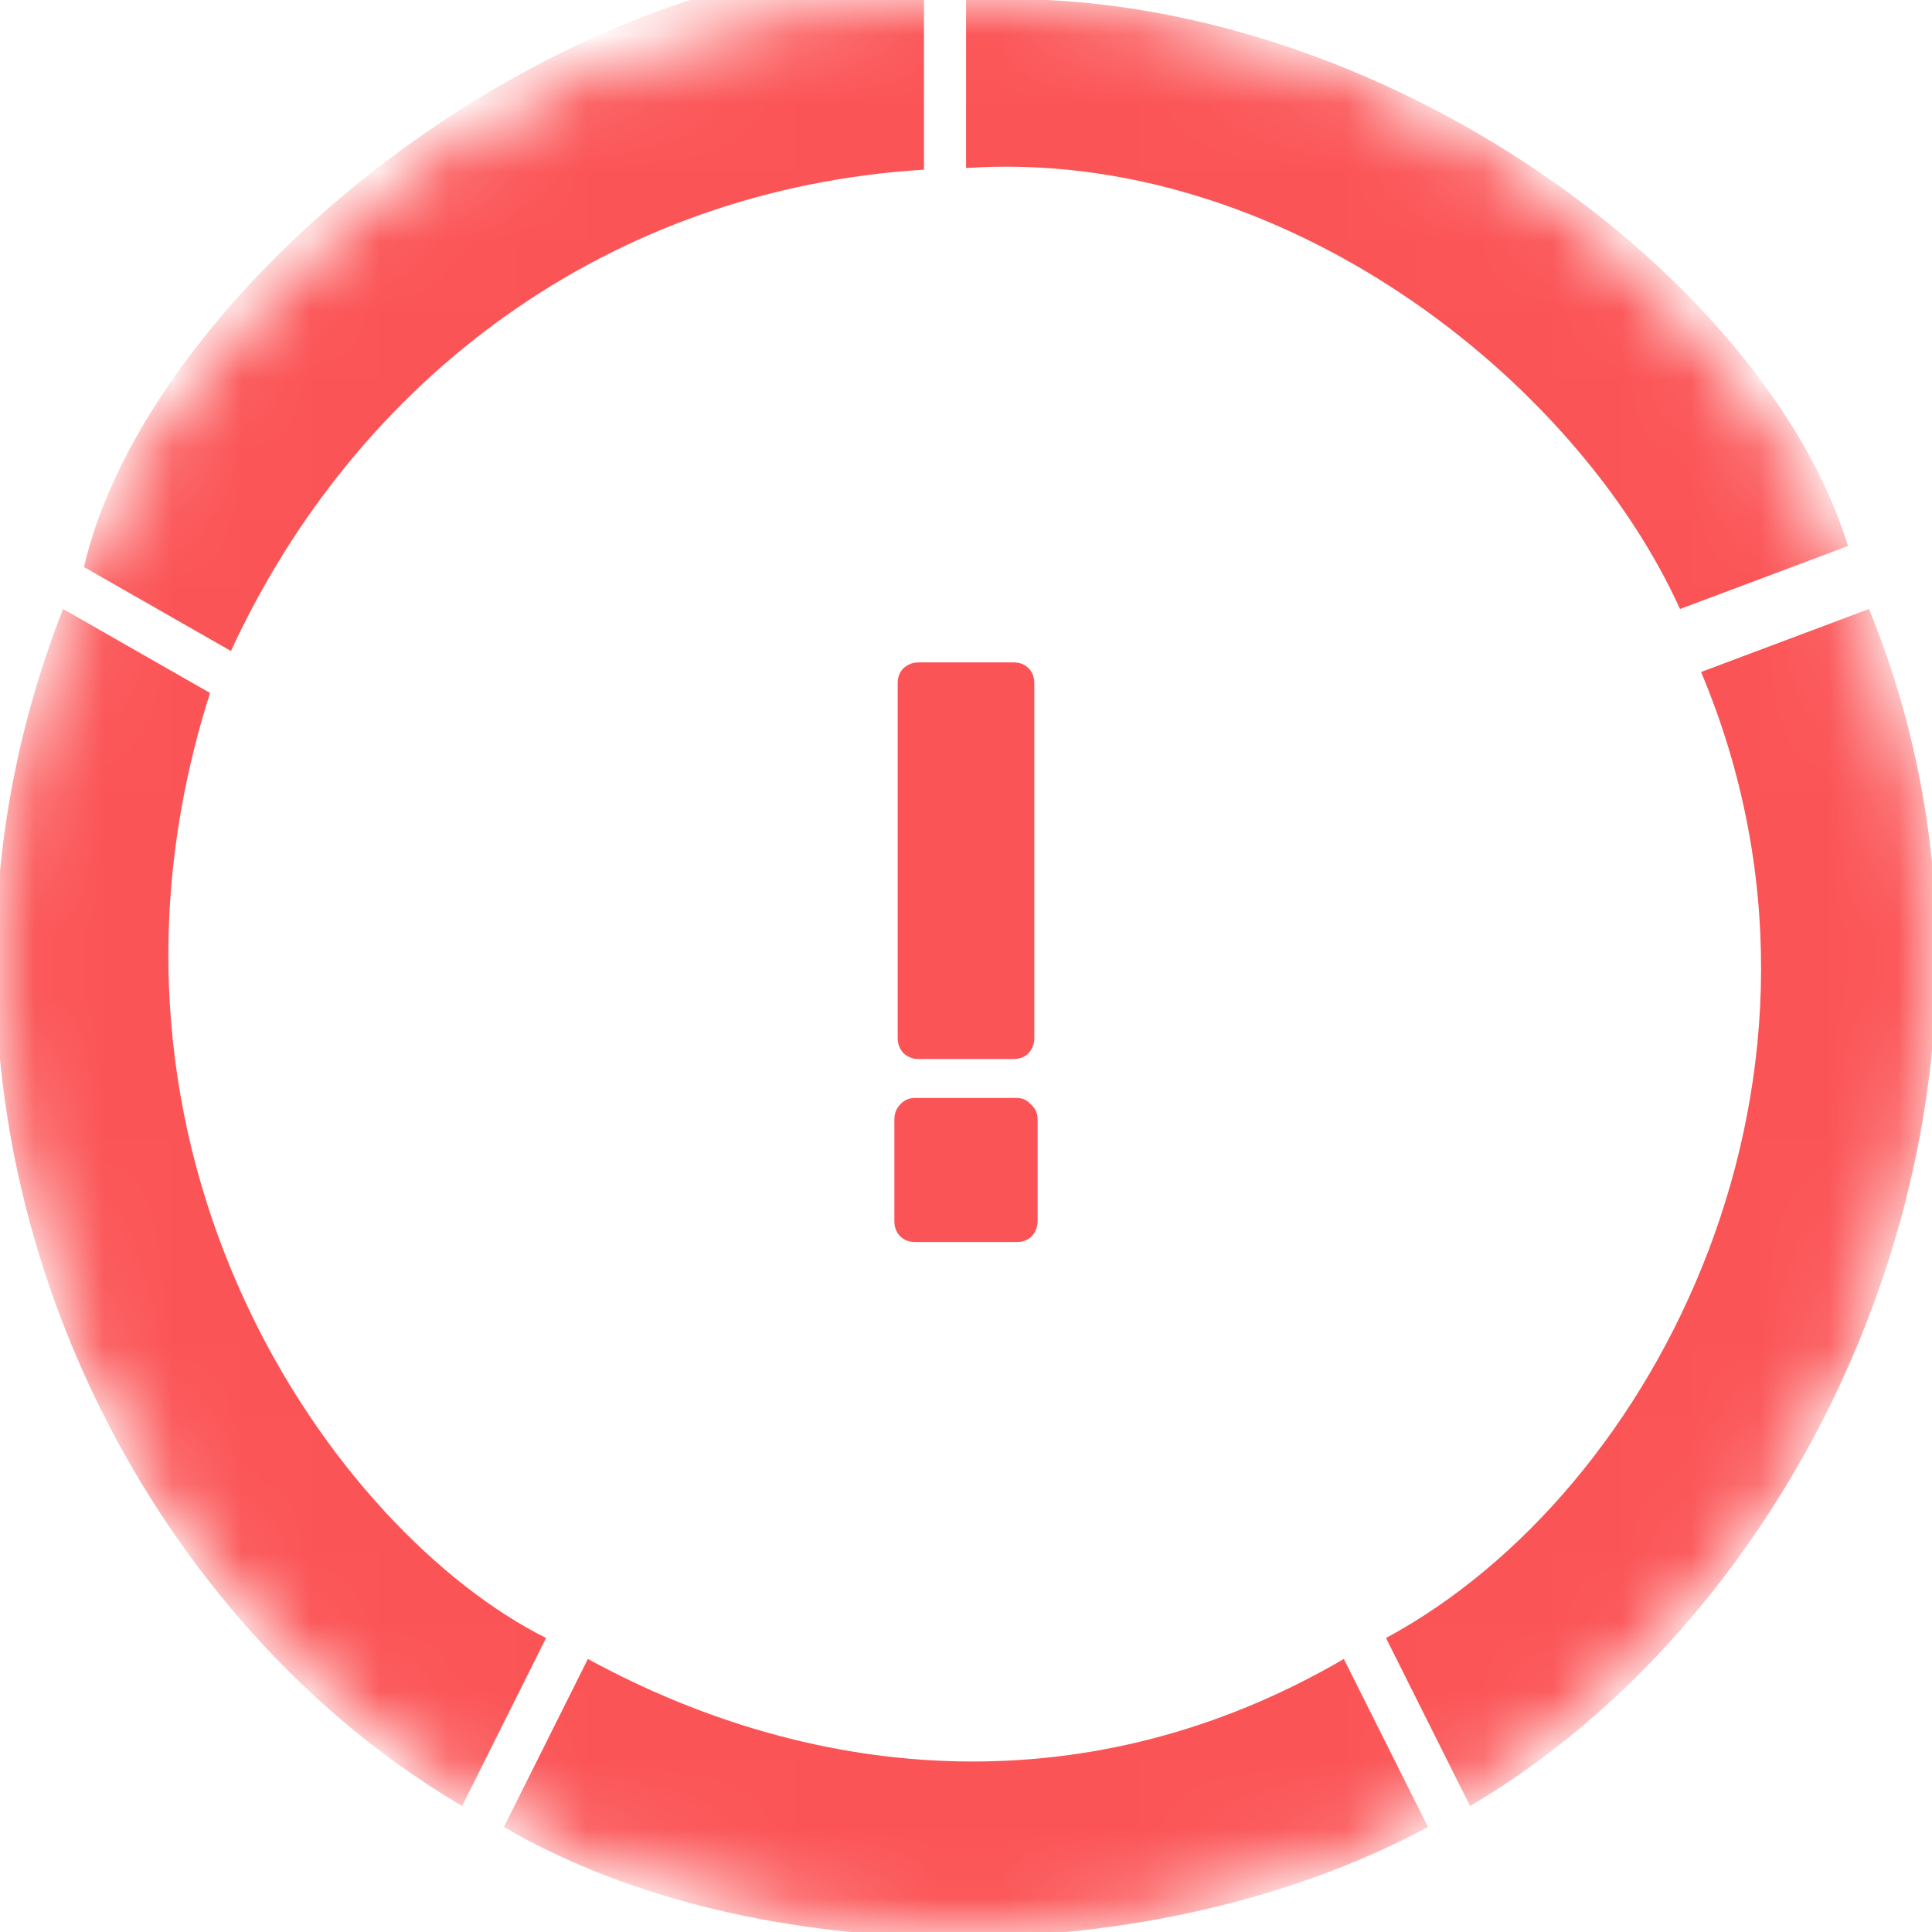 <svg width="28" height="28" viewBox="0 0 28 28" fill="none" xmlns="http://www.w3.org/2000/svg">
<mask id="mask0_1550_12740" style="mask-type:alpha" maskUnits="userSpaceOnUse" x="0" y="0" width="28" height="28">
<circle cx="14" cy="14" r="13.5" fill="#2D2C2D" stroke="black"/>
</mask>
<g mask="url(#mask0_1550_12740)">
<g filter="url(#filter0_d_1550_12740)">
<path d="M3.347 9.435L1.217 8.218C2.13 4.261 7.912 -0.568 13.391 -0.568V2.459C8.825 2.74 5.173 5.479 3.347 9.435Z" fill="#FB5456"/>
</g>
<g filter="url(#filter1_d_1550_12740)">
<path d="M8.52 24.043L7.303 26.478C10.956 28.608 16.738 28.608 20.695 26.478L19.476 24.043C15.824 26.174 11.868 25.869 8.52 24.043Z" fill="#FB5456"/>
</g>
<g filter="url(#filter2_d_1550_12740)">
<path d="M7.914 23.739L6.697 26.174C1.523 23.13 -1.826 15.826 0.914 8.826L3.044 10.043C0.914 16.739 4.87 22.217 7.914 23.739Z" fill="#FB5456"/>
</g>
<g filter="url(#filter3_d_1550_12740)">
<path d="M20.087 23.739L21.305 26.174C26.48 23.13 29.826 15.522 27.087 8.826L24.653 9.739C27.087 15.522 24.044 21.608 20.087 23.739Z" fill="#FB5456"/>
</g>
<g filter="url(#filter4_d_1550_12740)">
<path d="M24.348 8.826L26.783 7.913C25.566 3.956 19.783 -0.305 14.001 -0V2.435C18.566 2.13 22.827 5.478 24.348 8.826Z" fill="#FB5456"/>
</g>
</g>
<path d="M13.31 15.348C13.23 15.348 13.158 15.32 13.094 15.264C13.038 15.2 13.01 15.128 13.01 15.048V9.9C13.01 9.812 13.038 9.74 13.094 9.684C13.158 9.628 13.23 9.6 13.31 9.6H14.69C14.778 9.6 14.85 9.628 14.906 9.684C14.962 9.74 14.99 9.812 14.99 9.9V15.048C14.99 15.128 14.962 15.2 14.906 15.264C14.85 15.32 14.778 15.348 14.69 15.348H13.31ZM13.262 18C13.174 18 13.102 17.972 13.046 17.916C12.99 17.86 12.962 17.788 12.962 17.7V16.224C12.962 16.136 12.99 16.064 13.046 16.008C13.102 15.944 13.174 15.912 13.262 15.912H14.738C14.818 15.912 14.886 15.944 14.942 16.008C15.006 16.064 15.038 16.136 15.038 16.224V17.7C15.038 17.78 15.01 17.852 14.954 17.916C14.898 17.972 14.826 18 14.738 18H13.262Z" fill="#FB5456"/>
<defs>
<filter id="filter0_d_1550_12740" x="-2.983" y="-4.768" width="20.574" height="18.403" filterUnits="userSpaceOnUse" color-interpolation-filters="sRGB">
<feFlood flood-opacity="0" result="BackgroundImageFix"/>
<feColorMatrix in="SourceAlpha" type="matrix" values="0 0 0 0 0 0 0 0 0 0 0 0 0 0 0 0 0 0 127 0" result="hardAlpha"/>
<feMorphology radius="0.2" operator="dilate" in="SourceAlpha" result="effect1_dropShadow_1550_12740"/>
<feOffset/>
<feGaussianBlur stdDeviation="2"/>
<feColorMatrix type="matrix" values="0 0 0 0 0.984 0 0 0 0 0.329 0 0 0 0 0.337 0 0 0 1 0"/>
<feBlend mode="normal" in2="BackgroundImageFix" result="effect1_dropShadow_1550_12740"/>
<feBlend mode="normal" in="SourceGraphic" in2="effect1_dropShadow_1550_12740" result="shape"/>
</filter>
<filter id="filter1_d_1550_12740" x="3.103" y="19.843" width="21.793" height="12.433" filterUnits="userSpaceOnUse" color-interpolation-filters="sRGB">
<feFlood flood-opacity="0" result="BackgroundImageFix"/>
<feColorMatrix in="SourceAlpha" type="matrix" values="0 0 0 0 0 0 0 0 0 0 0 0 0 0 0 0 0 0 127 0" result="hardAlpha"/>
<feMorphology radius="0.2" operator="dilate" in="SourceAlpha" result="effect1_dropShadow_1550_12740"/>
<feOffset/>
<feGaussianBlur stdDeviation="2"/>
<feColorMatrix type="matrix" values="0 0 0 0 0.984 0 0 0 0 0.329 0 0 0 0 0.337 0 0 0 1 0"/>
<feBlend mode="normal" in2="BackgroundImageFix" result="effect1_dropShadow_1550_12740"/>
<feBlend mode="normal" in="SourceGraphic" in2="effect1_dropShadow_1550_12740" result="shape"/>
</filter>
<filter id="filter2_d_1550_12740" x="-4.266" y="4.626" width="16.381" height="25.748" filterUnits="userSpaceOnUse" color-interpolation-filters="sRGB">
<feFlood flood-opacity="0" result="BackgroundImageFix"/>
<feColorMatrix in="SourceAlpha" type="matrix" values="0 0 0 0 0 0 0 0 0 0 0 0 0 0 0 0 0 0 127 0" result="hardAlpha"/>
<feMorphology radius="0.2" operator="dilate" in="SourceAlpha" result="effect1_dropShadow_1550_12740"/>
<feOffset/>
<feGaussianBlur stdDeviation="2"/>
<feColorMatrix type="matrix" values="0 0 0 0 0.984 0 0 0 0 0.329 0 0 0 0 0.337 0 0 0 1 0"/>
<feBlend mode="normal" in2="BackgroundImageFix" result="effect1_dropShadow_1550_12740"/>
<feBlend mode="normal" in="SourceGraphic" in2="effect1_dropShadow_1550_12740" result="shape"/>
</filter>
<filter id="filter3_d_1550_12740" x="15.886" y="4.626" width="16.381" height="25.748" filterUnits="userSpaceOnUse" color-interpolation-filters="sRGB">
<feFlood flood-opacity="0" result="BackgroundImageFix"/>
<feColorMatrix in="SourceAlpha" type="matrix" values="0 0 0 0 0 0 0 0 0 0 0 0 0 0 0 0 0 0 127 0" result="hardAlpha"/>
<feMorphology radius="0.2" operator="dilate" in="SourceAlpha" result="effect1_dropShadow_1550_12740"/>
<feOffset/>
<feGaussianBlur stdDeviation="2"/>
<feColorMatrix type="matrix" values="0 0 0 0 0.984 0 0 0 0 0.329 0 0 0 0 0.337 0 0 0 1 0"/>
<feBlend mode="normal" in2="BackgroundImageFix" result="effect1_dropShadow_1550_12740"/>
<feBlend mode="normal" in="SourceGraphic" in2="effect1_dropShadow_1550_12740" result="shape"/>
</filter>
<filter id="filter4_d_1550_12740" x="9.8" y="-4.216" width="21.183" height="17.242" filterUnits="userSpaceOnUse" color-interpolation-filters="sRGB">
<feFlood flood-opacity="0" result="BackgroundImageFix"/>
<feColorMatrix in="SourceAlpha" type="matrix" values="0 0 0 0 0 0 0 0 0 0 0 0 0 0 0 0 0 0 127 0" result="hardAlpha"/>
<feMorphology radius="0.2" operator="dilate" in="SourceAlpha" result="effect1_dropShadow_1550_12740"/>
<feOffset/>
<feGaussianBlur stdDeviation="2"/>
<feColorMatrix type="matrix" values="0 0 0 0 0.984 0 0 0 0 0.329 0 0 0 0 0.337 0 0 0 1 0"/>
<feBlend mode="normal" in2="BackgroundImageFix" result="effect1_dropShadow_1550_12740"/>
<feBlend mode="normal" in="SourceGraphic" in2="effect1_dropShadow_1550_12740" result="shape"/>
</filter>
</defs>
</svg>
